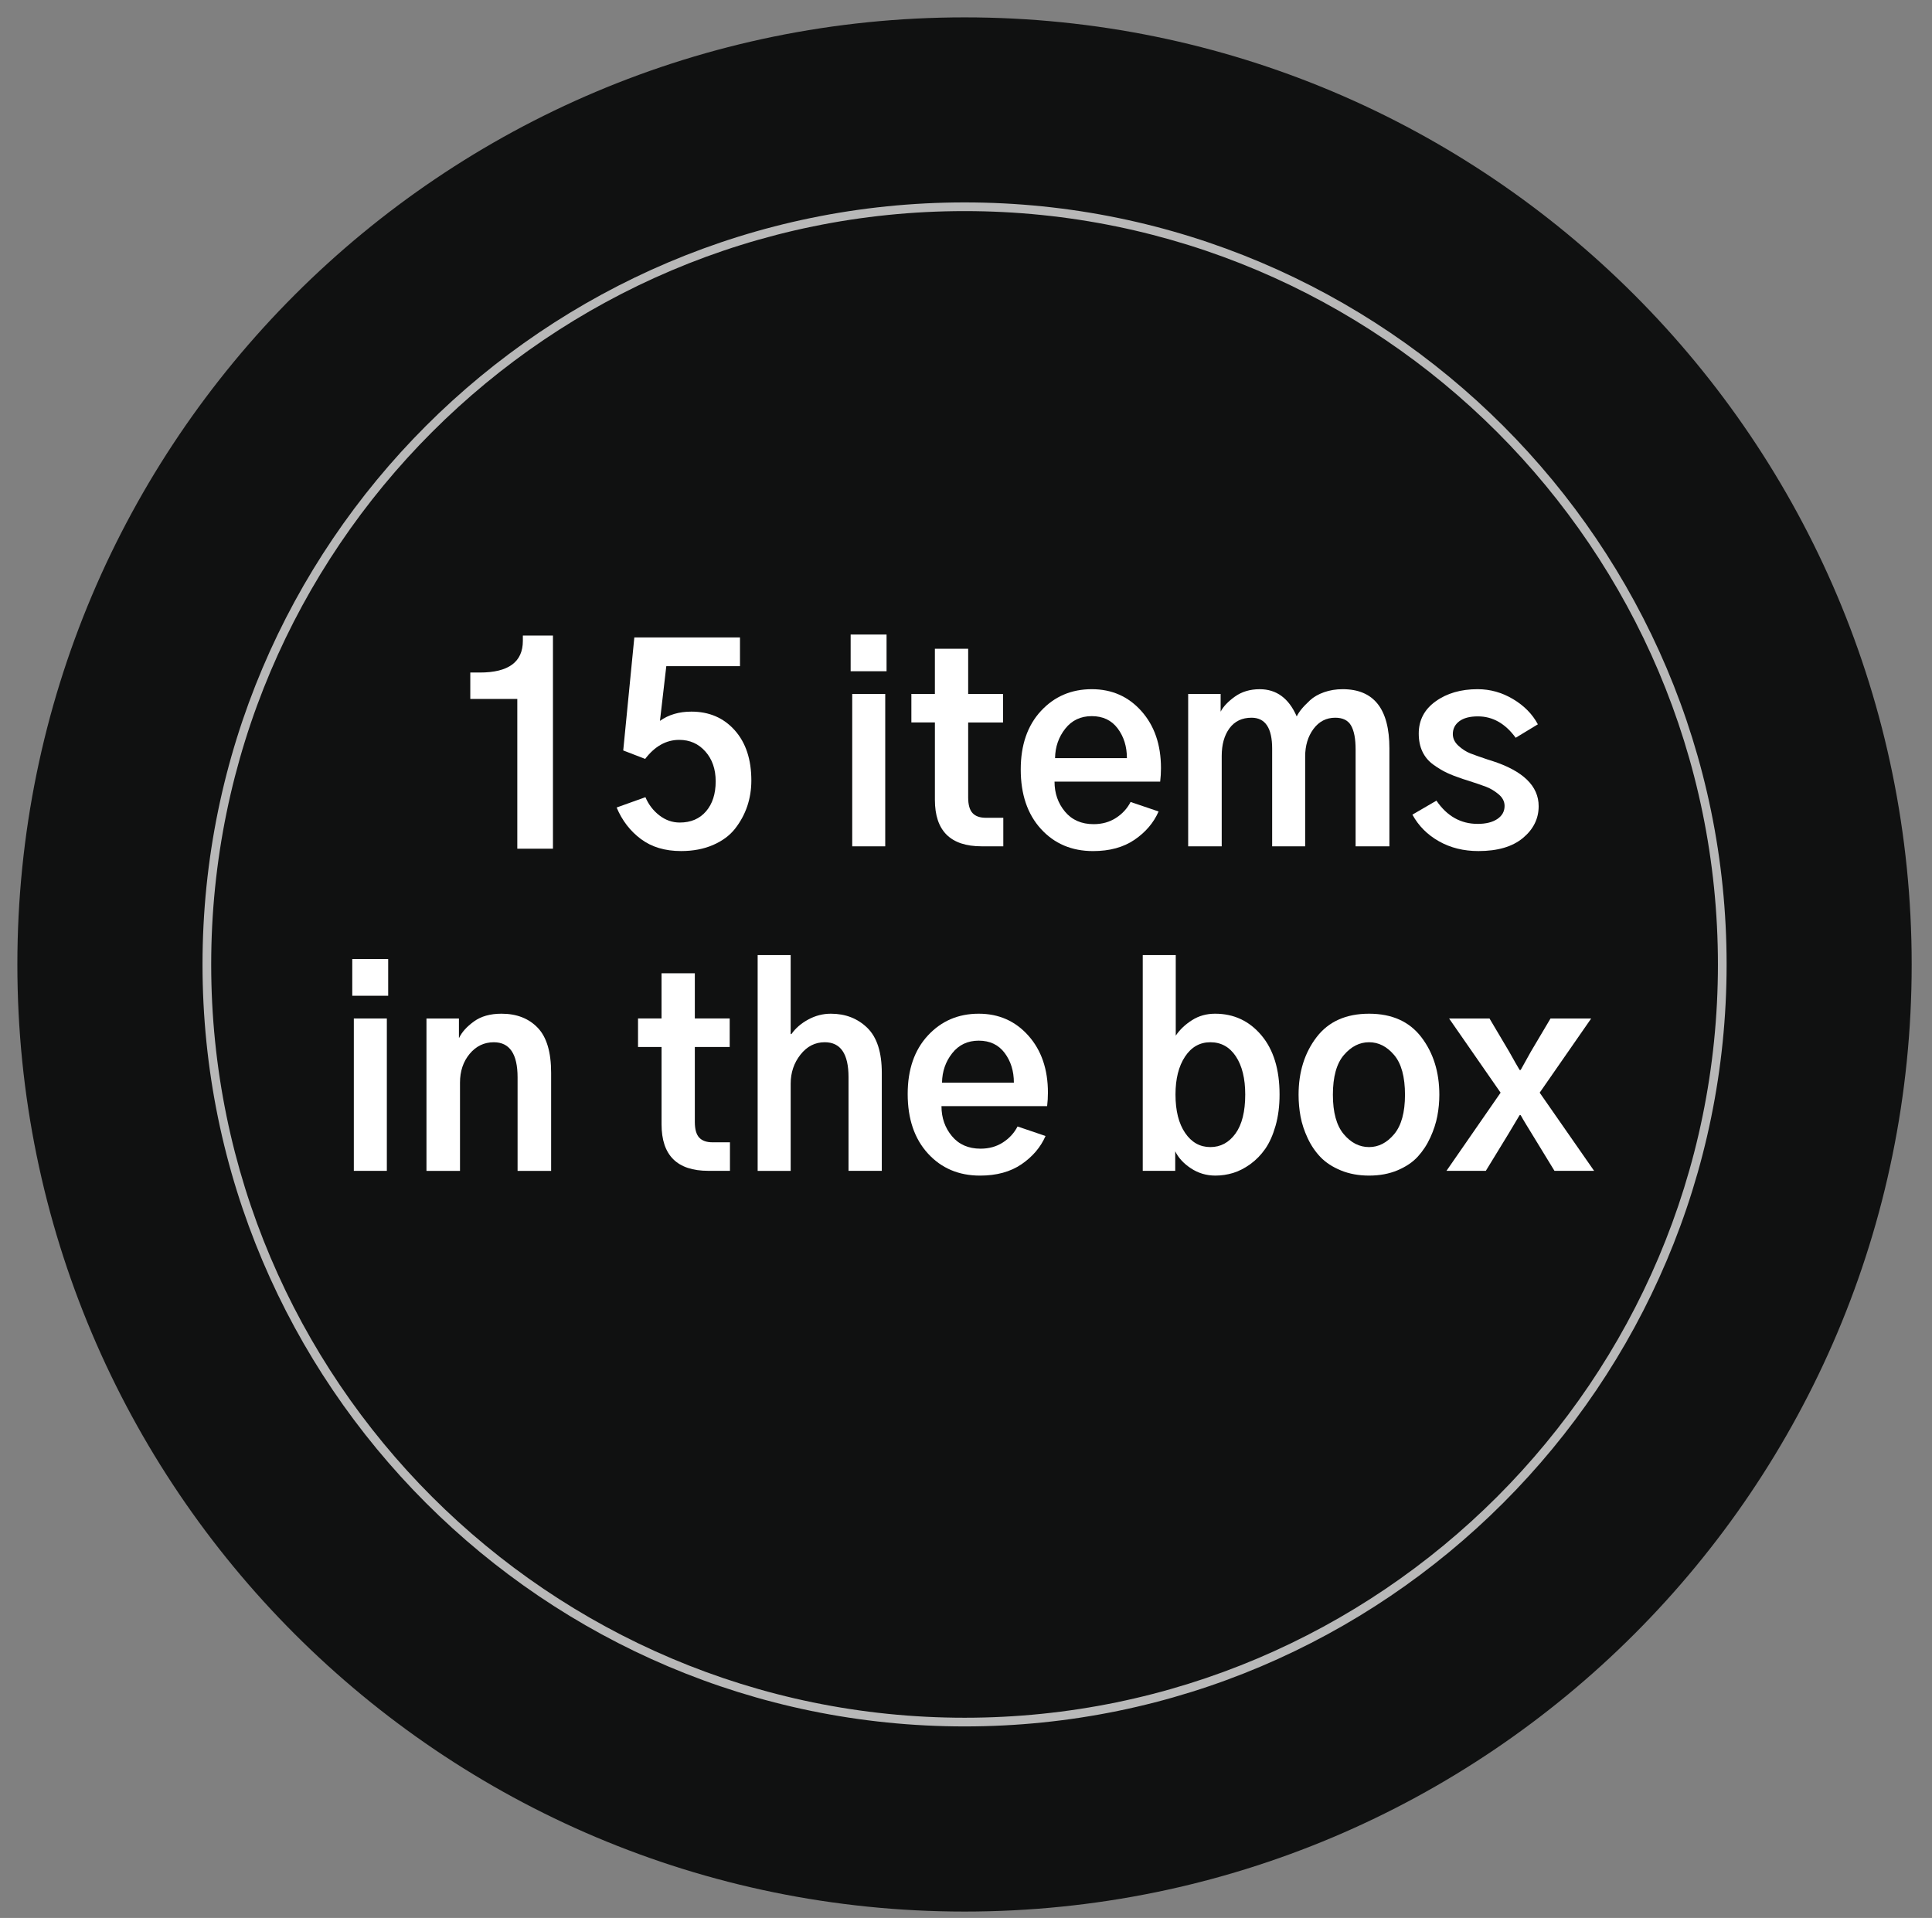 <?xml version="1.0" encoding="utf-8"?>
<!-- Generator: Adobe Illustrator 16.0.0, SVG Export Plug-In . SVG Version: 6.00 Build 0)  -->
<!DOCTYPE svg PUBLIC "-//W3C//DTD SVG 1.0//EN" "http://www.w3.org/TR/2001/REC-SVG-20010904/DTD/svg10.dtd">
<svg version="1.0" id="Layer_1" xmlns="http://www.w3.org/2000/svg" xmlns:xlink="http://www.w3.org/1999/xlink" x="0px" y="0px"
	 width="111.258px" height="110.453px" viewBox="0 0 111.258 110.453" enable-background="new 0 0 111.258 110.453"
	 xml:space="preserve">
<rect x="0" y="0" width="111.258" height="110.453" fill="#808080" stroke="none"/>
<g>
	<path fill="#101111" d="M110.088,55.543c0,30.12-24.42,54.543-54.539,54.543C25.422,110.086,1,85.663,1,55.543
		C1,25.42,25.422,1,55.549,1C85.668,1,110.088,25.42,110.088,55.543z"/>
</g>
<g opacity="0.7">
	<path fill="#FFFFFF" d="M55.549,99.424c-24.199,0-43.887-19.685-43.887-43.881c0-24.199,19.688-43.886,43.887-43.886
		c24.196,0,43.881,19.687,43.881,43.886C99.43,79.739,79.745,99.424,55.549,99.424z M55.549,12.157
		c-23.923,0-43.387,19.463-43.387,43.386c0,23.92,19.463,43.381,43.387,43.381c23.92,0,43.381-19.461,43.381-43.381
		C98.93,31.62,79.469,12.157,55.549,12.157z"/>
</g>
<g>
	<path fill="#FFFFFF" d="M27.083,40.252v-1.521h0.548c1.652,0,2.479-0.608,2.479-1.825v-0.304h1.733v12.273h-2.053v-8.624H27.083z"
		/>
	<path fill="#FFFFFF" d="M35.51,46.504l1.658-0.594c0.182,0.426,0.45,0.775,0.806,1.05c0.354,0.273,0.745,0.41,1.171,0.41
		c0.639,0,1.144-0.215,1.514-0.646c0.37-0.431,0.555-1.006,0.555-1.726c0-0.7-0.197-1.272-0.593-1.719s-0.897-0.67-1.506-0.67
		c-0.75,0-1.404,0.365-1.962,1.096l-1.263-0.487l0.639-6.509h6.084v1.657H38.37l-0.365,3.148c0.497-0.354,1.101-0.532,1.811-0.532
		c1.023,0,1.855,0.357,2.494,1.072s0.958,1.681,0.958,2.897c0,0.517-0.079,1.009-0.235,1.476c-0.158,0.466-0.391,0.897-0.7,1.293
		c-0.31,0.395-0.732,0.709-1.27,0.942c-0.538,0.233-1.151,0.35-1.841,0.35c-0.923,0-1.693-0.23-2.312-0.691
		C36.291,47.86,35.825,47.254,35.51,46.504z"/>
	<path fill="#FFFFFF" d="M48.986,38.656v-2.114h2.068v2.114H48.986z M49.077,48.74v-8.775h1.901v8.775H49.077z"/>
	<path fill="#FFFFFF" d="M52.483,41.607v-1.643h1.354v-2.602h1.917v2.602h2.008v1.643h-2.008v4.319c0,0.416,0.084,0.715,0.251,0.897
		s0.423,0.273,0.768,0.273h1.004v1.643h-1.247c-1.795,0-2.692-0.893-2.692-2.677v-4.456H52.483z"/>
	<path fill="#FFFFFF" d="M58.781,44.314c0-1.409,0.388-2.532,1.163-3.369s1.752-1.255,2.928-1.255c1.156,0,2.109,0.421,2.859,1.263
		s1.126,1.937,1.126,3.285c0,0.264-0.016,0.522-0.046,0.775h-6.084c0,0.67,0.2,1.245,0.601,1.727s0.951,0.723,1.65,0.723
		c0.487,0,0.915-0.119,1.285-0.357s0.651-0.545,0.845-0.921l1.612,0.548c-0.284,0.649-0.746,1.191-1.385,1.628
		c-0.639,0.436-1.435,0.653-2.388,0.653c-1.227,0-2.229-0.426-3.004-1.277S58.781,45.744,58.781,44.314z M60.757,43.66h4.138
		c0-0.669-0.178-1.239-0.532-1.711c-0.355-0.472-0.853-0.707-1.491-0.707s-1.148,0.241-1.528,0.723S60.768,43.011,60.757,43.66z"/>
	<path fill="#FFFFFF" d="M68.423,48.74v-8.775h1.87v1.019c0.152-0.294,0.426-0.583,0.821-0.867c0.396-0.283,0.872-0.426,1.43-0.426
		c0.964,0,1.674,0.522,2.13,1.566c0.07-0.142,0.164-0.283,0.281-0.426c0.116-0.142,0.278-0.309,0.486-0.502
		c0.208-0.192,0.477-0.347,0.807-0.464c0.329-0.116,0.687-0.175,1.072-0.175c1.795,0,2.691,1.136,2.691,3.407v5.643h-1.946v-5.582
		c0-0.608-0.086-1.064-0.259-1.369c-0.173-0.304-0.477-0.456-0.912-0.456c-0.518,0-0.936,0.216-1.255,0.646
		c-0.319,0.432-0.479,0.961-0.479,1.59v5.171h-1.901v-5.628c0-1.186-0.396-1.779-1.186-1.779c-0.548,0-0.972,0.203-1.271,0.608
		c-0.299,0.406-0.448,0.938-0.448,1.598v5.201H68.423z"/>
	<path fill="#FFFFFF" d="M81.336,46.915l1.384-0.806c0.608,0.892,1.399,1.338,2.373,1.338c0.477,0,0.854-0.094,1.133-0.281
		s0.418-0.438,0.418-0.753c0-0.253-0.113-0.477-0.342-0.669s-0.469-0.337-0.723-0.434c-0.253-0.097-0.634-0.226-1.141-0.388
		c-0.091-0.03-0.157-0.051-0.197-0.061c-0.365-0.122-0.672-0.241-0.921-0.357c-0.248-0.117-0.509-0.274-0.783-0.472
		c-0.273-0.198-0.481-0.446-0.623-0.745c-0.143-0.3-0.213-0.646-0.213-1.042c0-0.771,0.324-1.39,0.973-1.855
		c0.649-0.467,1.455-0.7,2.419-0.7c0.72,0,1.399,0.19,2.038,0.57c0.639,0.381,1.115,0.865,1.43,1.453l-1.277,0.775
		c-0.599-0.821-1.323-1.232-2.176-1.232c-0.466,0-0.823,0.094-1.072,0.281c-0.248,0.188-0.372,0.434-0.372,0.738
		c0,0.253,0.108,0.479,0.327,0.677c0.218,0.197,0.443,0.342,0.677,0.434c0.232,0.091,0.563,0.208,0.988,0.35
		c0.111,0.03,0.192,0.056,0.243,0.076c1.805,0.578,2.708,1.45,2.708,2.616c0,0.72-0.303,1.33-0.905,1.832
		c-0.604,0.502-1.458,0.753-2.563,0.753c-0.853,0-1.61-0.188-2.274-0.563S81.691,47.564,81.336,46.915z"/>
	<path fill="#FFFFFF" d="M20.286,57.345v-2.114h2.068v2.114H20.286z M20.376,67.429v-8.775h1.901v8.775H20.376z"/>
	<path fill="#FFFFFF" d="M24.559,67.429v-8.775h1.87v1.109h0.016c0.152-0.324,0.434-0.636,0.844-0.935
		c0.411-0.3,0.94-0.449,1.59-0.449c0.872,0,1.566,0.269,2.084,0.807c0.517,0.537,0.775,1.404,0.775,2.601v5.643h-1.932v-5.384
		c0-1.349-0.456-2.023-1.369-2.023c-0.558,0-1.021,0.224-1.392,0.669c-0.37,0.447-0.555,0.999-0.555,1.658v5.08H24.559z"/>
	<path fill="#FFFFFF" d="M36.742,60.296v-1.643h1.354v-2.602h1.917v2.602h2.008v1.643h-2.008v4.319c0,0.416,0.084,0.715,0.251,0.897
		s0.423,0.273,0.768,0.273h1.004v1.643h-1.247c-1.795,0-2.692-0.893-2.692-2.677v-4.456H36.742z"/>
	<path fill="#FFFFFF" d="M43.631,67.429V55.003h1.901v4.547h0.046c0.232-0.334,0.555-0.613,0.966-0.836
		c0.41-0.223,0.844-0.335,1.3-0.335c0.842,0,1.541,0.271,2.1,0.813c0.557,0.543,0.836,1.407,0.836,2.594v5.643h-1.916V62.03
		c0-1.339-0.457-2.008-1.369-2.008c-0.558,0-1.024,0.238-1.399,0.715s-0.563,1.034-0.563,1.673v5.02H43.631z"/>
	<path fill="#FFFFFF" d="M52.271,63.003c0-1.409,0.388-2.532,1.163-3.369s1.752-1.255,2.928-1.255c1.156,0,2.109,0.421,2.859,1.263
		s1.126,1.937,1.126,3.285c0,0.264-0.016,0.522-0.046,0.775h-6.084c0,0.67,0.2,1.245,0.601,1.727s0.951,0.723,1.65,0.723
		c0.487,0,0.915-0.119,1.285-0.357s0.651-0.545,0.845-0.921l1.612,0.548c-0.284,0.649-0.746,1.191-1.385,1.628
		c-0.639,0.436-1.435,0.653-2.388,0.653c-1.227,0-2.229-0.426-3.004-1.277S52.271,64.433,52.271,63.003z M54.248,62.349h4.138
		c0-0.669-0.178-1.239-0.532-1.711c-0.355-0.472-0.853-0.707-1.491-0.707s-1.148,0.241-1.528,0.723S54.258,61.701,54.248,62.349z"/>
	<path fill="#FFFFFF" d="M65.807,67.429V55.003h1.901v4.639c0.233-0.345,0.545-0.642,0.936-0.89c0.39-0.249,0.834-0.373,1.331-0.373
		c1.074,0,1.962,0.413,2.661,1.239c0.699,0.827,1.05,1.965,1.05,3.415c0,0.659-0.076,1.258-0.229,1.795s-0.35,0.98-0.593,1.331
		c-0.244,0.35-0.53,0.644-0.859,0.882c-0.33,0.238-0.662,0.408-0.996,0.51c-0.335,0.101-0.675,0.151-1.02,0.151
		c-0.517,0-0.986-0.14-1.407-0.418s-0.722-0.605-0.904-0.981v1.126H65.807z M67.693,63.034c0,0.933,0.186,1.671,0.556,2.213
		c0.37,0.543,0.854,0.813,1.452,0.813c0.588,0,1.069-0.258,1.445-0.775c0.375-0.518,0.563-1.268,0.563-2.251
		c0-0.923-0.18-1.655-0.54-2.198c-0.36-0.542-0.85-0.813-1.468-0.813c-0.608,0-1.095,0.276-1.46,0.829S67.693,62.131,67.693,63.034z
		"/>
	<path fill="#FFFFFF" d="M74.781,63.049c0-1.309,0.345-2.413,1.034-3.316c0.689-0.902,1.698-1.354,3.026-1.354
		c1.318,0,2.322,0.451,3.012,1.354c0.689,0.903,1.034,2.008,1.034,3.316c0,0.405-0.038,0.811-0.114,1.217
		c-0.076,0.405-0.211,0.818-0.403,1.239s-0.436,0.791-0.729,1.11s-0.683,0.58-1.164,0.783c-0.481,0.202-1.026,0.304-1.635,0.304
		c-0.599,0-1.139-0.099-1.62-0.296c-0.481-0.198-0.872-0.451-1.171-0.761s-0.548-0.674-0.745-1.095s-0.335-0.837-0.411-1.248
		C74.819,63.893,74.781,63.475,74.781,63.049z M76.757,63.049c0,1.014,0.208,1.77,0.624,2.266c0.416,0.497,0.902,0.745,1.46,0.745
		c0.548,0,1.029-0.248,1.445-0.745c0.415-0.496,0.623-1.252,0.623-2.266c0-1.035-0.208-1.798-0.623-2.289
		c-0.416-0.492-0.897-0.738-1.445-0.738s-1.032,0.246-1.452,0.738C76.968,61.251,76.757,62.014,76.757,63.049z"/>
	<path fill="#FFFFFF" d="M83.297,67.429l3.118-4.502l-2.966-4.273h2.327l1.126,1.9c0.283,0.508,0.486,0.862,0.608,1.065h0.061
		c0.162-0.294,0.359-0.649,0.593-1.065l1.126-1.9h2.342l-2.966,4.273l3.134,4.502h-2.282l-1.292-2.114
		c-0.082-0.132-0.193-0.314-0.335-0.548c-0.143-0.232-0.249-0.415-0.319-0.547h-0.061c-0.041,0.071-0.259,0.436-0.654,1.095
		l-1.293,2.114H83.297z"/>
</g>
</svg>
